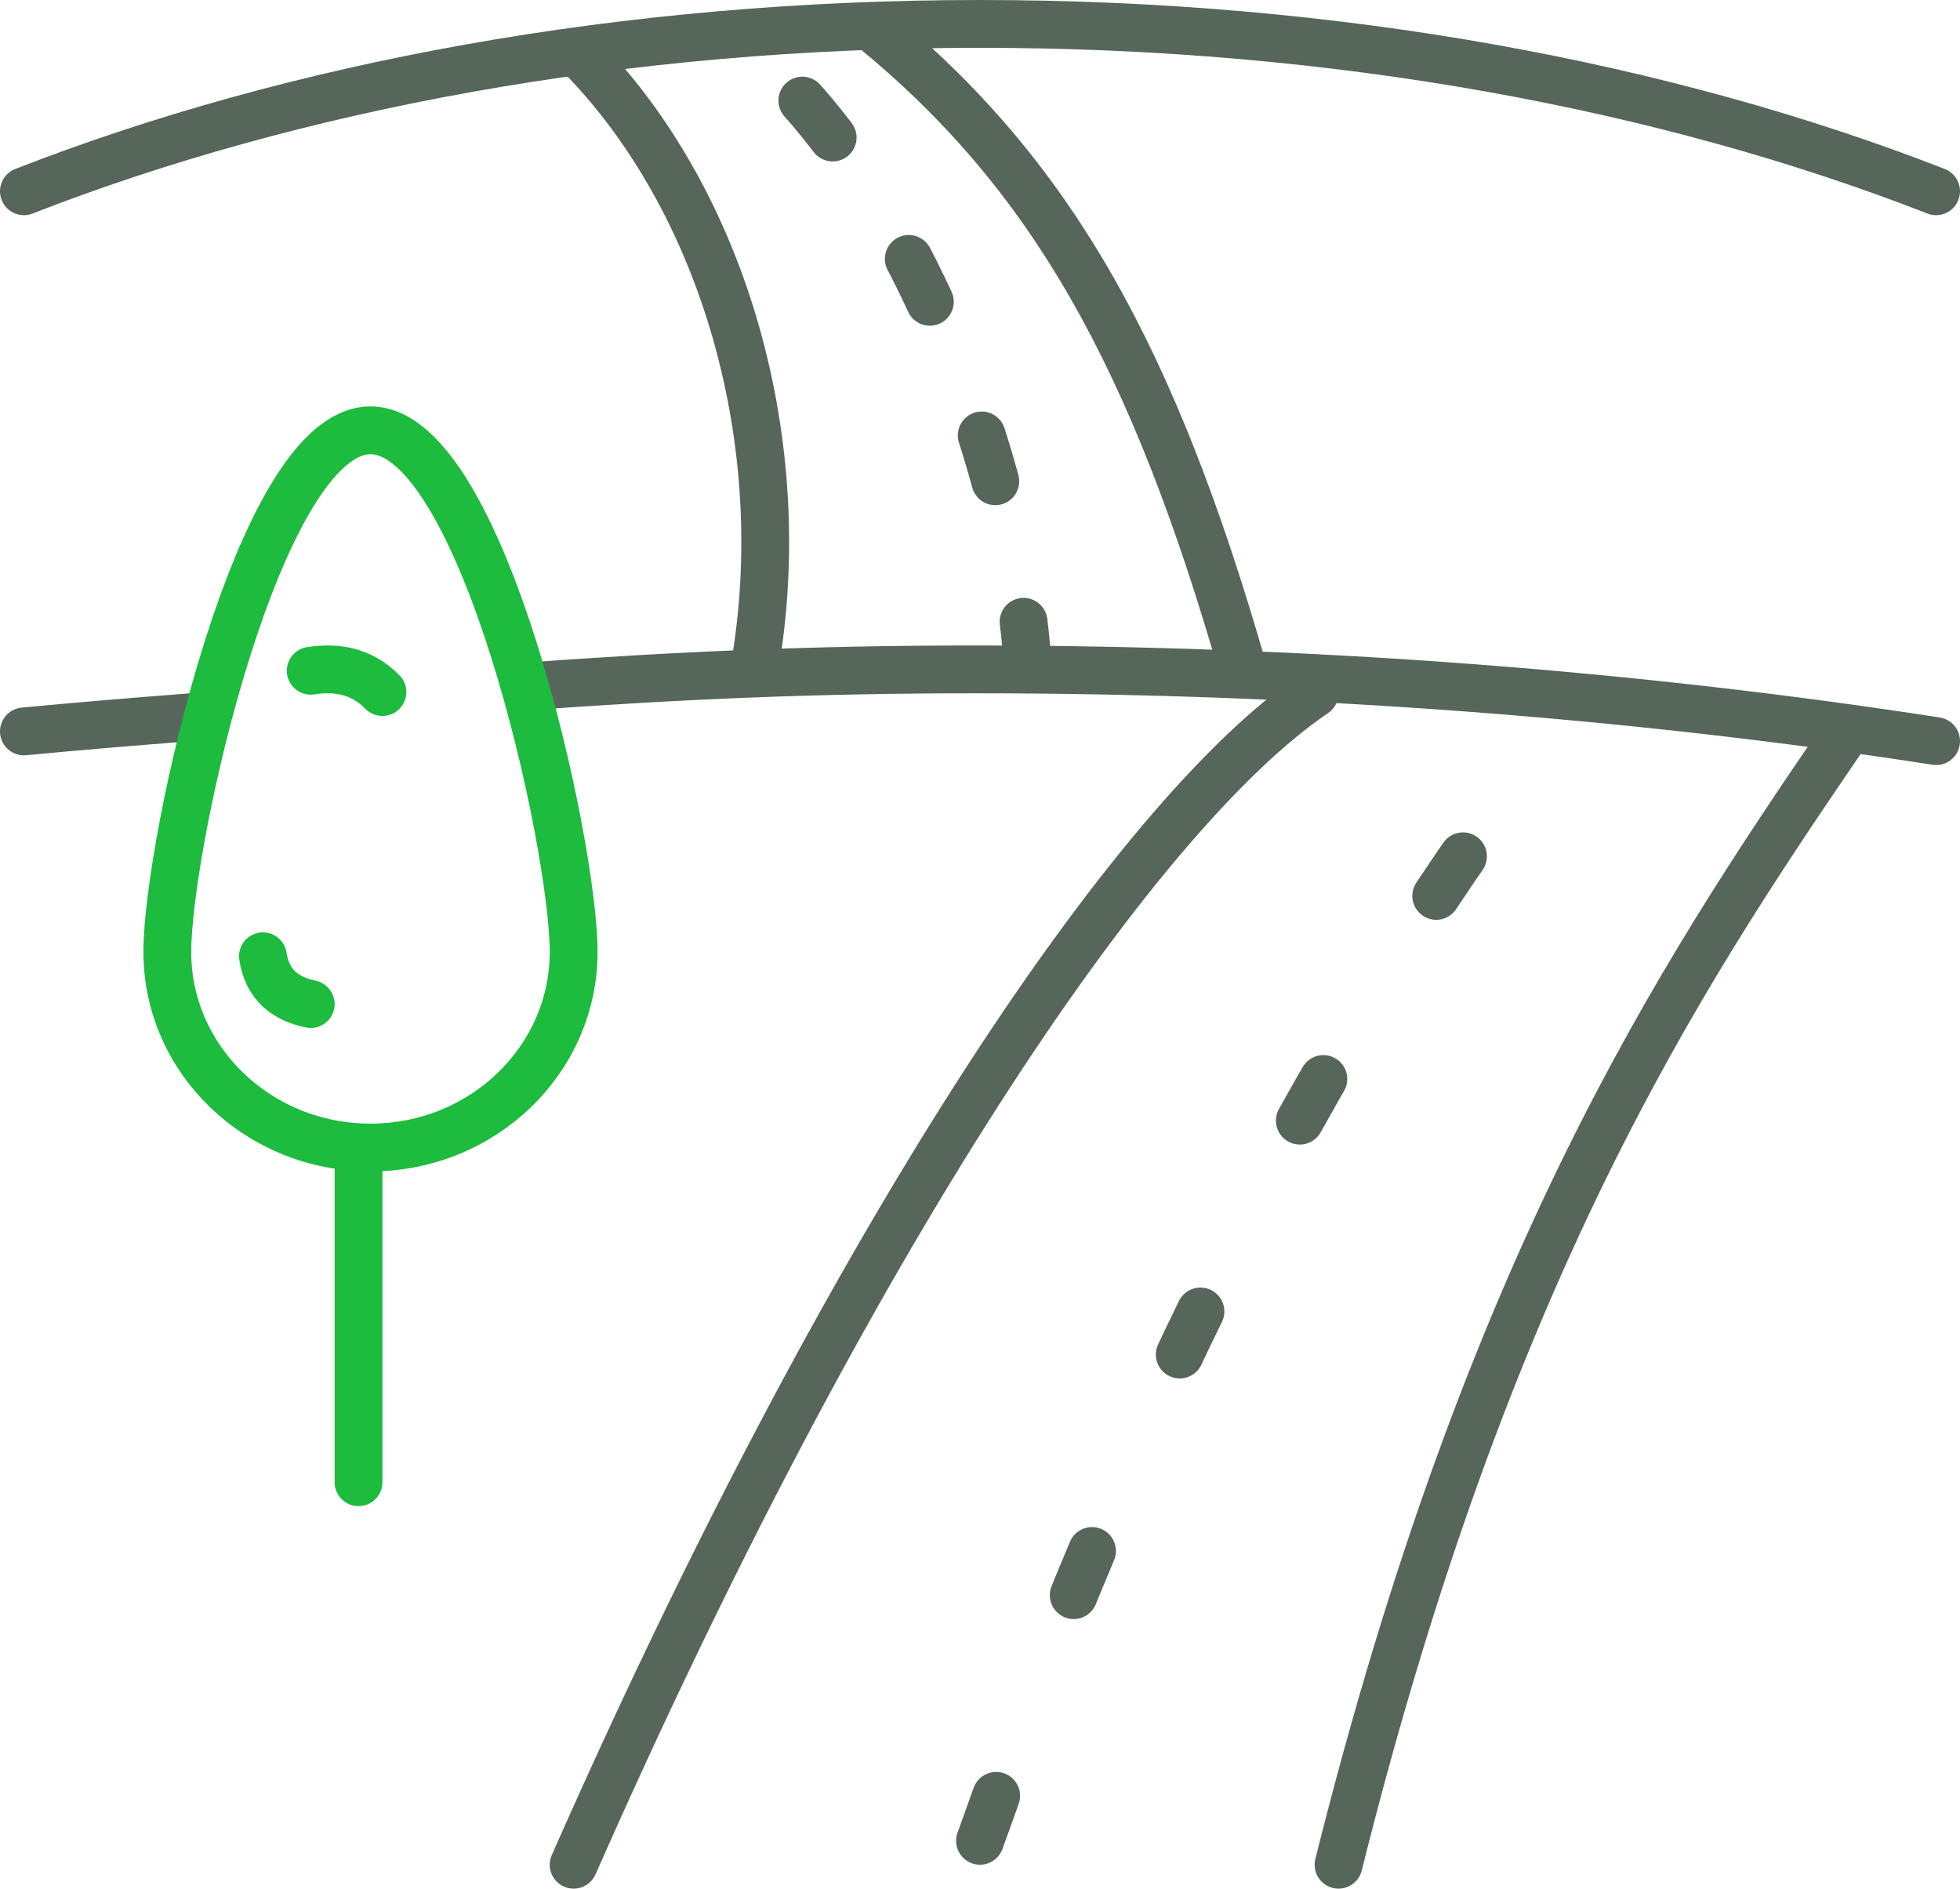 <svg xmlns="http://www.w3.org/2000/svg" width="82" height="79" viewBox="0 0 82 79">
    <g fill="none" fill-rule="evenodd" stroke-linecap="round" stroke-linejoin="round" stroke-width="2">
        <path stroke="#56665A" d="M81 31c-12.467-1.93-26.014-3-40.197-3-6.763 0-12.376.25-18.803.715M8 30c-2.365.182-4.707.376-7 .595M81 8C69.717 3.598 55.917 1 41 1 26.083 1 12.283 3.598 1 8m23 70c11.436-25.92 23.337-43.8 31-49"/>
        <path stroke="#56665A" stroke-dasharray="2 9" d="M41 77c7.176-20.203 15.756-36.112 25.045-47.716"/>
        <path stroke="#56665A" d="M56 78c6.25-24.963 14.17-37 21-47m-25-3C48.268 15.002 44.025 7.308 36.457 1.14"/>
        <path stroke="#56665A" stroke-dasharray="2 6" d="M43 28c-.445-8.387-5.28-21.701-13-27"/>
        <path stroke="#56665A" d="M31.554 28c1.648-9.325-1.197-19.58-7.396-25.81"/>
        <path stroke="#1DBB3E" d="M15 48v14m9-22.182C24 44.336 20.193 48 15.5 48S7 44.336 7 39.818C7 35.3 10.807 18 15.5 18S24 35.3 24 39.818zM11 40c.181 1.194.927 1.775 2 2m3-13.053c-.849-.86-1.872-1.065-3-.89"/>
    </g>
</svg>
